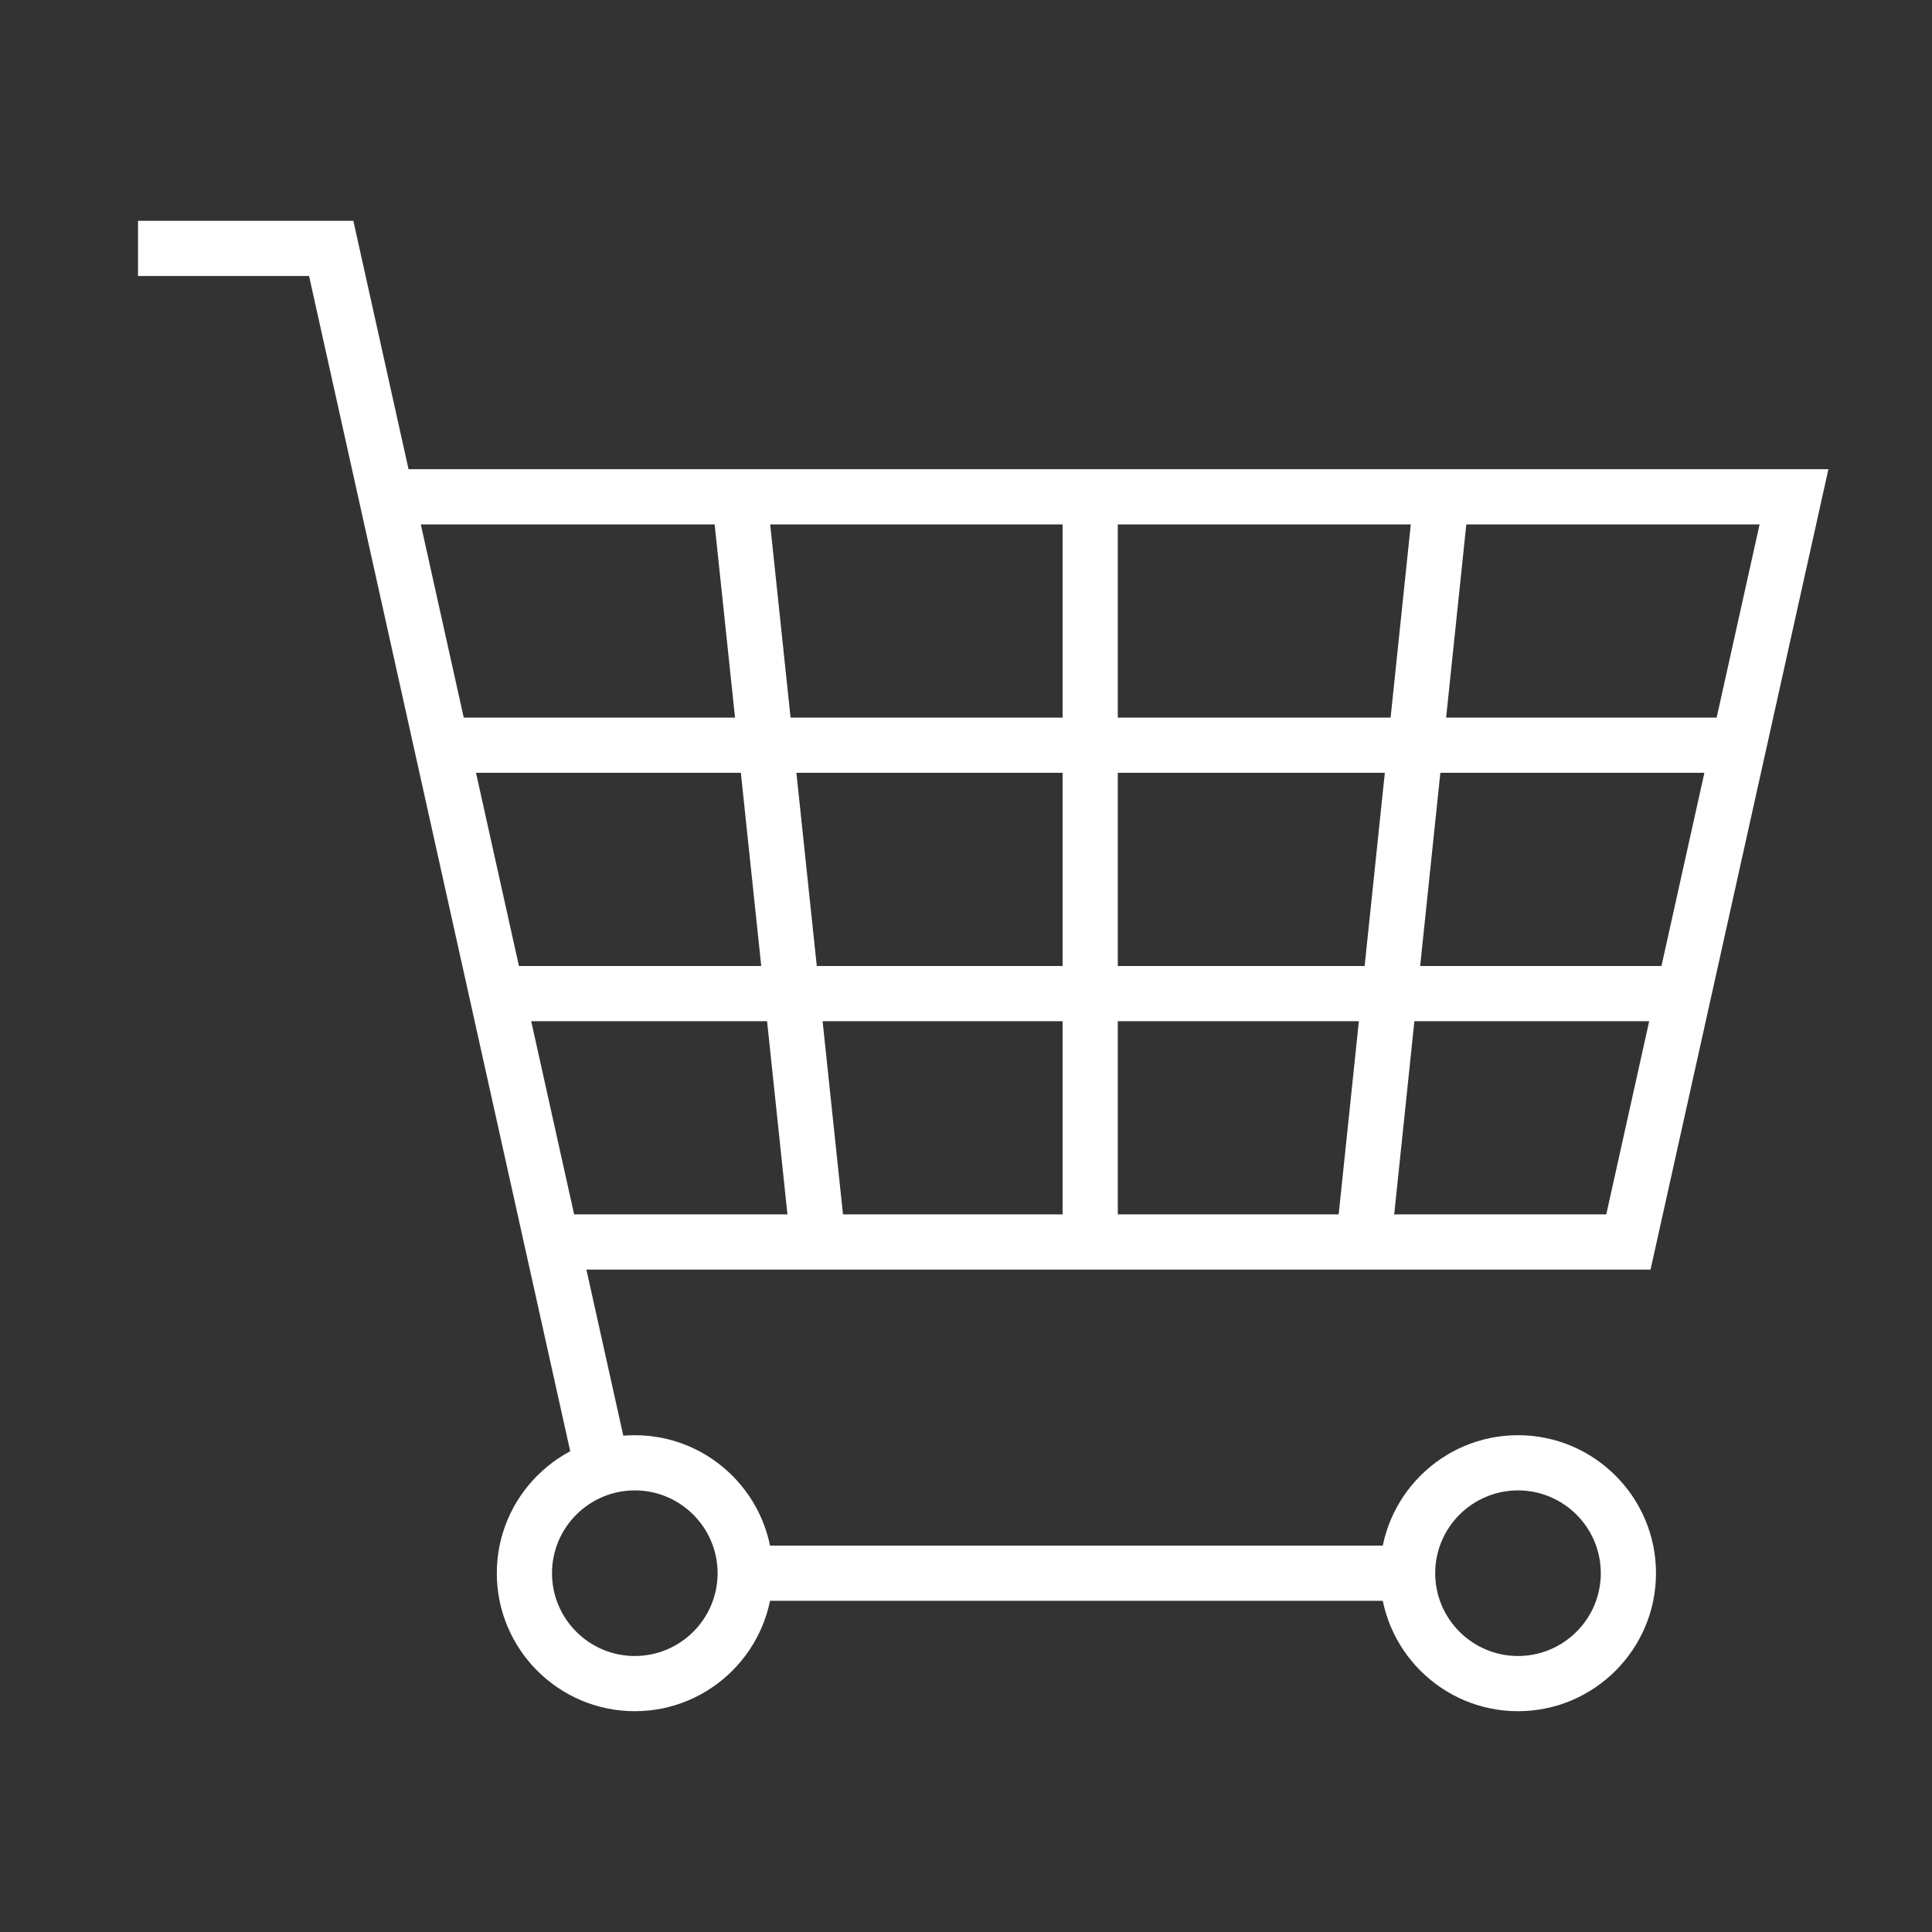 <svg enable-background="new 0 0 70 70" id="Layer_1" version="1.1" viewBox="0 0 70 70" xml:space="preserve" xmlns="http://www.w3.org/2000/svg" xmlns:xlink="http://www.w3.org/1999/xlink"><rect x="0" y="0" width="70" height="70" fill="#333333" stroke="none"/><g><path d="M23,62c-2.757,0-5-2.243-5-5s2.243-5,5-5s5,2.243,5,5S25.757,62,23,62z M23,54   c-1.654,0-3,1.346-3,3s1.346,3,3,3s3-1.346,3-3S24.654,54,23,54z" fill="#fff"></path><path d="M55,62c-2.757,0-5-2.243-5-5s2.243-5,5-5s5,2.243,5,5S57.757,62,55,62z M55,54   c-1.654,0-3,1.346-3,3s1.346,3,3,3s3-1.346,3-3S56.654,54,55,54z" fill="#fff"></path><polygon fill="#fff" points="20.841,53.395 11.198,10 5,10 5,8 12.802,8 22.793,52.961  "></polygon><rect fill="#fff" height="2" width="24" x="27" y="56"></rect><rect fill="#fff" height="27" width="2" x="38.5" y="18"></rect><rect fill="#fff" height="2" width="43" x="18" y="35"></rect><rect fill="#fff" height="2" width="47" x="16" y="26"></rect><rect fill="#fff" height="2" transform="matrix(0.105 0.995 -0.995 0.105 56.6 0.139)" width="27.149" x="14.649" y="30.5"></rect><rect fill="#fff" height="27.149" transform="matrix(0.995 0.104 -0.104 0.995 3.569 -5.133)" width="2" x="49.777" y="17.926"></rect><polygon fill="#fff" points="59.802,46 20,46 20,44 58.198,44 63.753,19 14,19 14,17 66.247,17  "></polygon></g></svg>